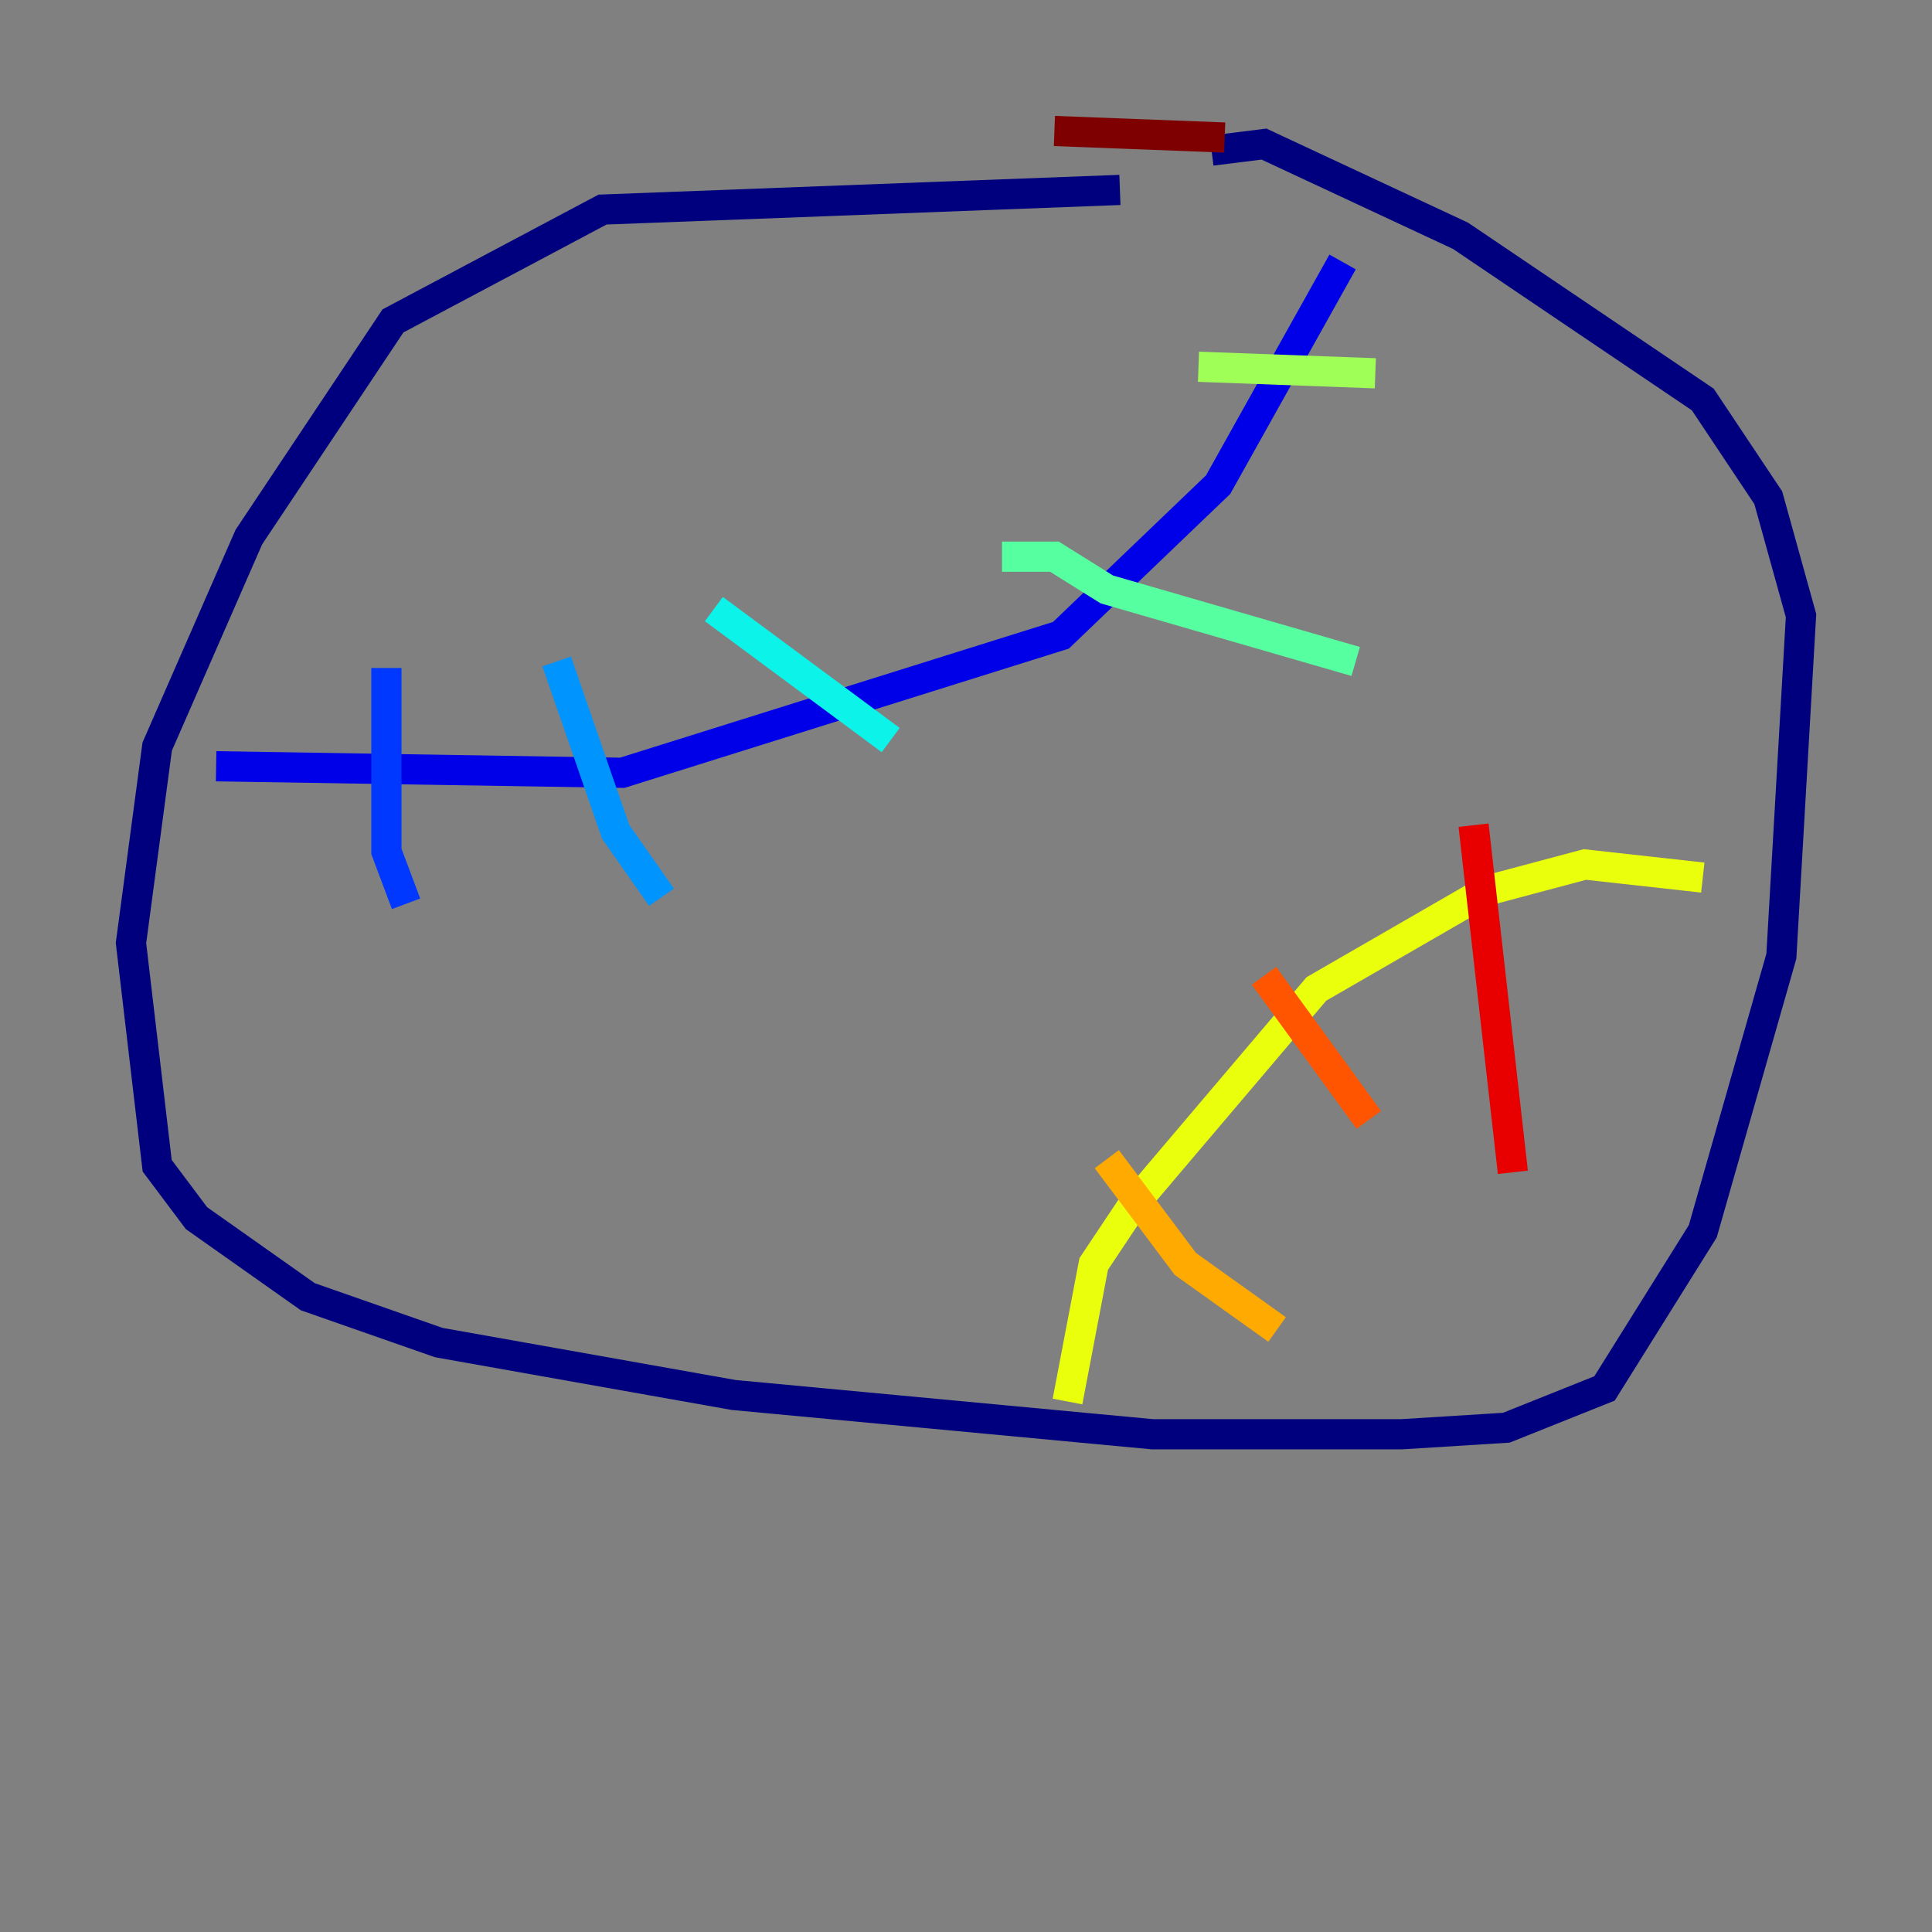 <?xml version="1.0" encoding="utf-8" ?>
<svg baseProfile="tiny" height="128" version="1.2" viewBox="0,0,128,128" width="128" xmlns="http://www.w3.org/2000/svg" xmlns:ev="http://www.w3.org/2001/xml-events" xmlns:xlink="http://www.w3.org/1999/xlink"><rect x="0" y="0" width="128" height="128" fill="#808080" stroke="none"/><defs /><polyline fill="none" points="74.197,12.583 39.919,13.885 26.034,21.261 16.488,35.58 10.414,49.464 8.678,62.481 10.414,77.234 13.017,80.705 20.393,85.912 29.071,88.949 48.597,92.42 76.366,95.024 92.854,95.024 99.797,94.59 106.305,91.986 112.814,81.573 118.02,63.349 119.322,40.786 117.153,32.976 112.814,26.468 96.759,15.62 83.742,9.546 80.271,9.98" stroke="#00007f" stroke-width="2" /><polyline fill="none" points="14.319,50.766 41.22,51.2 70.291,42.088 80.705,32.108 88.949,17.356" stroke="#0000e8" stroke-width="2" /><polyline fill="none" points="25.6,44.258 25.6,56.407 26.902,59.878" stroke="#0038ff" stroke-width="2" /><polyline fill="none" points="36.881,43.824 40.786,55.105 43.824,59.444" stroke="#0094ff" stroke-width="2" /><polyline fill="none" points="47.295,40.352 59.01,49.031" stroke="#0cf4ea" stroke-width="2" /><polyline fill="none" points="66.386,36.881 69.858,36.881 73.329,39.051 89.817,43.824" stroke="#56ffa0" stroke-width="2" /><polyline fill="none" points="79.403,24.298 91.119,24.732" stroke="#a0ff56" stroke-width="2" /><polyline fill="none" points="70.725,92.854 72.461,83.742 75.064,79.837 87.214,65.519 98.495,59.01 105.003,57.275 112.814,58.142" stroke="#eaff0c" stroke-width="2" /><polyline fill="none" points="73.329,76.8 78.536,83.742 84.61,88.081" stroke="#ffaa00" stroke-width="2" /><polyline fill="none" points="83.742,64.651 90.685,74.197" stroke="#ff5500" stroke-width="2" /><polyline fill="none" points="97.627,54.671 100.231,77.668" stroke="#e80000" stroke-width="2" /><polyline fill="none" points="69.858,8.678 81.139,9.112" stroke="#7f0000" stroke-width="2" /></svg>